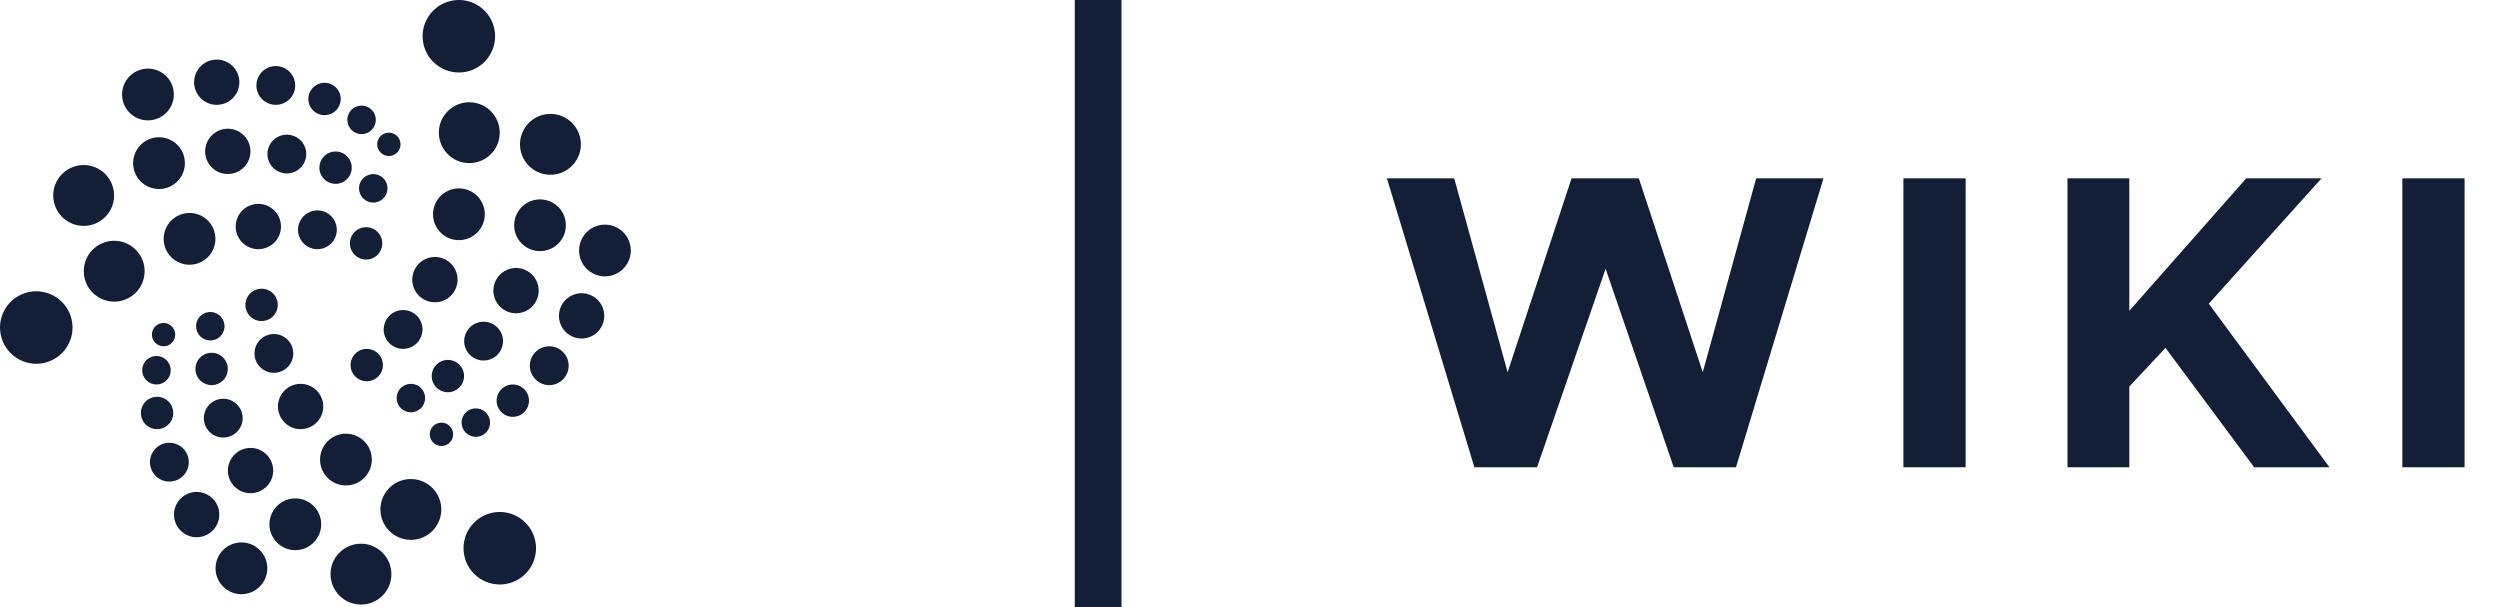 <svg width="107" height="26" viewBox="0 0 107 26" fill="none" xmlns="http://www.w3.org/2000/svg">
<rect x="46" width="2" height="26" fill="#131F37"/>
<path d="M19.644 3.103C19.951 3.102 20.251 3.01 20.505 2.839C20.76 2.668 20.958 2.425 21.074 2.141C21.191 1.858 21.221 1.546 21.16 1.245C21.1 0.945 20.952 0.669 20.735 0.452C20.517 0.236 20.241 0.089 19.94 0.029C19.639 -0.03 19.327 0.001 19.044 0.119C18.761 0.236 18.518 0.435 18.348 0.69C18.178 0.945 18.087 1.245 18.087 1.551C18.087 1.756 18.128 1.958 18.206 2.146C18.285 2.335 18.399 2.506 18.544 2.65C18.689 2.794 18.86 2.908 19.049 2.986C19.238 3.064 19.44 3.103 19.644 3.103Z" fill="#131F37"/>
<path d="M21.394 25.016C21.701 25.015 22.001 24.923 22.256 24.752C22.51 24.581 22.708 24.338 22.825 24.055C22.942 23.771 22.972 23.459 22.911 23.159C22.851 22.858 22.703 22.582 22.485 22.365C22.268 22.149 21.991 22.002 21.69 21.942C21.389 21.883 21.077 21.914 20.794 22.032C20.51 22.15 20.268 22.349 20.098 22.605C19.928 22.86 19.838 23.16 19.838 23.466C19.838 23.67 19.879 23.872 19.957 24.061C20.036 24.249 20.15 24.42 20.295 24.564C20.439 24.707 20.611 24.822 20.8 24.899C20.988 24.977 21.19 25.017 21.394 25.016Z" fill="#131F37"/>
<path d="M20.088 6.981C20.346 6.981 20.597 6.904 20.811 6.761C21.025 6.617 21.192 6.414 21.29 6.176C21.388 5.938 21.413 5.676 21.363 5.423C21.312 5.171 21.188 4.939 21.006 4.757C20.823 4.576 20.591 4.452 20.339 4.402C20.086 4.352 19.824 4.378 19.586 4.476C19.349 4.575 19.145 4.742 19.002 4.956C18.859 5.17 18.783 5.422 18.783 5.679C18.783 6.025 18.921 6.356 19.166 6.6C19.411 6.845 19.742 6.982 20.088 6.981Z" fill="#131F37"/>
<path d="M23.562 7.48C23.82 7.479 24.071 7.402 24.285 7.259C24.498 7.115 24.665 6.912 24.763 6.674C24.861 6.436 24.886 6.174 24.836 5.921C24.785 5.669 24.661 5.437 24.478 5.256C24.296 5.074 24.064 4.95 23.811 4.9C23.559 4.85 23.297 4.876 23.059 4.975C22.821 5.074 22.618 5.241 22.475 5.455C22.332 5.669 22.256 5.92 22.256 6.178C22.256 6.349 22.29 6.519 22.356 6.677C22.421 6.835 22.518 6.979 22.639 7.099C22.76 7.22 22.904 7.316 23.063 7.382C23.221 7.447 23.391 7.48 23.562 7.48Z" fill="#131F37"/>
<path d="M19.644 10.278C19.864 10.278 20.078 10.213 20.26 10.09C20.442 9.968 20.584 9.795 20.667 9.592C20.751 9.39 20.772 9.167 20.729 8.952C20.686 8.737 20.58 8.54 20.425 8.385C20.27 8.23 20.072 8.125 19.857 8.082C19.642 8.04 19.419 8.062 19.217 8.146C19.014 8.23 18.841 8.372 18.719 8.554C18.598 8.736 18.533 8.951 18.533 9.17C18.533 9.316 18.561 9.46 18.617 9.595C18.673 9.729 18.755 9.852 18.858 9.955C18.962 10.058 19.084 10.139 19.219 10.195C19.354 10.251 19.498 10.279 19.644 10.278Z" fill="#131F37"/>
<path d="M23.116 10.749C23.335 10.748 23.549 10.683 23.731 10.561C23.913 10.439 24.054 10.265 24.138 10.063C24.221 9.861 24.242 9.638 24.199 9.423C24.156 9.209 24.051 9.012 23.896 8.857C23.741 8.703 23.543 8.597 23.328 8.555C23.113 8.512 22.891 8.534 22.689 8.618C22.486 8.702 22.313 8.844 22.192 9.026C22.07 9.208 22.005 9.422 22.005 9.641C22.005 9.786 22.034 9.931 22.09 10.065C22.146 10.2 22.228 10.322 22.331 10.425C22.434 10.528 22.557 10.61 22.691 10.665C22.826 10.721 22.971 10.749 23.116 10.749Z" fill="#131F37"/>
<path d="M25.895 11.829C26.114 11.829 26.328 11.763 26.51 11.641C26.692 11.519 26.833 11.346 26.916 11.143C27 10.941 27.021 10.718 26.978 10.503C26.935 10.288 26.829 10.091 26.674 9.937C26.519 9.782 26.321 9.677 26.107 9.634C25.892 9.592 25.669 9.614 25.466 9.698C25.264 9.782 25.091 9.925 24.97 10.107C24.848 10.289 24.784 10.503 24.784 10.722C24.784 10.868 24.813 11.012 24.869 11.146C24.925 11.281 25.007 11.403 25.11 11.506C25.213 11.608 25.335 11.69 25.47 11.745C25.605 11.801 25.749 11.829 25.895 11.829Z" fill="#131F37"/>
<path d="M22.088 13.408C22.28 13.408 22.468 13.351 22.627 13.244C22.787 13.137 22.911 12.985 22.984 12.808C23.057 12.631 23.076 12.436 23.038 12.248C23 12.059 22.908 11.887 22.772 11.751C22.636 11.616 22.463 11.524 22.275 11.487C22.087 11.449 21.891 11.469 21.714 11.542C21.537 11.616 21.386 11.741 21.279 11.9C21.173 12.06 21.116 12.247 21.116 12.439C21.117 12.697 21.219 12.943 21.402 13.125C21.584 13.307 21.831 13.409 22.088 13.408Z" fill="#131F37"/>
<path d="M18.616 12.938C18.807 12.938 18.995 12.88 19.154 12.774C19.314 12.667 19.438 12.515 19.512 12.338C19.585 12.161 19.604 11.966 19.566 11.777C19.529 11.589 19.436 11.417 19.3 11.281C19.164 11.146 18.991 11.053 18.803 11.016C18.615 10.979 18.42 10.998 18.242 11.072C18.065 11.145 17.914 11.27 17.807 11.429C17.701 11.589 17.644 11.777 17.644 11.969C17.645 12.226 17.747 12.472 17.929 12.654C18.111 12.836 18.358 12.938 18.616 12.938Z" fill="#131F37"/>
<path d="M24.894 14.489C25.086 14.489 25.274 14.431 25.433 14.325C25.592 14.218 25.716 14.066 25.79 13.889C25.863 13.712 25.882 13.517 25.844 13.329C25.806 13.141 25.714 12.968 25.578 12.832C25.442 12.697 25.269 12.605 25.081 12.567C24.893 12.53 24.698 12.55 24.521 12.623C24.343 12.696 24.192 12.821 24.085 12.98C23.979 13.14 23.922 13.327 23.922 13.519C23.922 13.646 23.948 13.773 23.996 13.89C24.045 14.008 24.117 14.115 24.207 14.205C24.297 14.295 24.405 14.367 24.523 14.415C24.64 14.464 24.767 14.489 24.894 14.489Z" fill="#131F37"/>
<path d="M20.699 15.431C20.864 15.431 21.024 15.382 21.161 15.29C21.298 15.199 21.404 15.069 21.467 14.917C21.529 14.765 21.546 14.598 21.513 14.437C21.481 14.275 21.402 14.127 21.285 14.011C21.169 13.895 21.021 13.816 20.859 13.784C20.698 13.752 20.531 13.769 20.379 13.832C20.227 13.895 20.097 14.001 20.006 14.138C19.915 14.275 19.866 14.435 19.866 14.6C19.866 14.82 19.954 15.032 20.111 15.188C20.267 15.344 20.479 15.431 20.699 15.431Z" fill="#131F37"/>
<path d="M23.509 16.484C23.674 16.484 23.834 16.435 23.971 16.344C24.108 16.252 24.214 16.122 24.277 15.97C24.34 15.818 24.356 15.651 24.324 15.49C24.292 15.329 24.212 15.181 24.096 15.064C23.98 14.948 23.831 14.869 23.67 14.837C23.509 14.805 23.341 14.822 23.19 14.884C23.038 14.947 22.908 15.054 22.816 15.191C22.725 15.328 22.676 15.488 22.676 15.653C22.677 15.873 22.765 16.085 22.921 16.24C23.077 16.396 23.288 16.484 23.509 16.484Z" fill="#131F37"/>
<path d="M17.254 14.932C17.419 14.931 17.579 14.882 17.716 14.791C17.852 14.699 17.959 14.569 18.021 14.417C18.084 14.265 18.1 14.098 18.068 13.937C18.036 13.776 17.956 13.628 17.84 13.512C17.724 13.396 17.575 13.317 17.414 13.285C17.253 13.253 17.086 13.269 16.934 13.332C16.782 13.395 16.652 13.502 16.561 13.639C16.47 13.775 16.421 13.936 16.421 14.1C16.421 14.21 16.442 14.318 16.484 14.419C16.526 14.52 16.587 14.612 16.665 14.689C16.742 14.766 16.834 14.827 16.935 14.869C17.037 14.911 17.145 14.932 17.254 14.932Z" fill="#131F37"/>
<path d="M19.172 16.788C19.309 16.788 19.443 16.747 19.556 16.671C19.67 16.594 19.759 16.486 19.811 16.359C19.863 16.233 19.877 16.093 19.85 15.959C19.823 15.825 19.756 15.701 19.66 15.605C19.562 15.508 19.439 15.442 19.305 15.416C19.17 15.389 19.031 15.403 18.904 15.455C18.778 15.508 18.67 15.597 18.593 15.711C18.517 15.825 18.477 15.958 18.477 16.095C18.477 16.186 18.495 16.277 18.53 16.361C18.565 16.445 18.616 16.521 18.681 16.586C18.745 16.65 18.822 16.701 18.906 16.736C18.99 16.771 19.081 16.788 19.172 16.788Z" fill="#131F37"/>
<path d="M20.366 18.697C20.486 18.697 20.604 18.661 20.704 18.594C20.804 18.527 20.882 18.432 20.928 18.32C20.974 18.209 20.986 18.087 20.962 17.968C20.939 17.85 20.881 17.742 20.795 17.657C20.71 17.572 20.601 17.514 20.483 17.49C20.365 17.467 20.242 17.479 20.131 17.525C20.02 17.571 19.925 17.649 19.858 17.749C19.791 17.85 19.755 17.967 19.755 18.088C19.755 18.168 19.771 18.247 19.802 18.321C19.832 18.395 19.877 18.462 19.934 18.519C19.991 18.576 20.058 18.62 20.132 18.651C20.206 18.681 20.285 18.697 20.366 18.697Z" fill="#131F37"/>
<path d="M18.894 19.088C18.992 19.088 19.089 19.059 19.171 19.004C19.253 18.949 19.317 18.871 19.355 18.78C19.393 18.689 19.403 18.588 19.384 18.492C19.364 18.395 19.317 18.306 19.247 18.236C19.177 18.166 19.088 18.118 18.991 18.099C18.894 18.08 18.794 18.09 18.702 18.128C18.611 18.165 18.533 18.229 18.478 18.311C18.423 18.394 18.394 18.49 18.394 18.589C18.394 18.721 18.447 18.848 18.541 18.942C18.634 19.035 18.761 19.088 18.894 19.088Z" fill="#131F37"/>
<path d="M17.587 17.647C17.708 17.646 17.826 17.61 17.926 17.543C18.026 17.476 18.103 17.381 18.149 17.27C18.195 17.158 18.207 17.036 18.183 16.918C18.16 16.8 18.101 16.691 18.016 16.606C17.931 16.521 17.822 16.463 17.704 16.44C17.586 16.417 17.463 16.429 17.352 16.475C17.241 16.521 17.146 16.599 17.079 16.699C17.012 16.799 16.976 16.917 16.976 17.038C16.976 17.118 16.992 17.197 17.023 17.271C17.054 17.345 17.099 17.412 17.155 17.469C17.212 17.526 17.28 17.57 17.354 17.601C17.428 17.631 17.507 17.647 17.587 17.647Z" fill="#131F37"/>
<path d="M15.699 16.318C15.836 16.317 15.97 16.276 16.083 16.2C16.197 16.124 16.286 16.015 16.338 15.889C16.39 15.762 16.404 15.623 16.377 15.489C16.35 15.354 16.284 15.231 16.186 15.134C16.089 15.037 15.966 14.972 15.832 14.945C15.697 14.918 15.558 14.932 15.431 14.985C15.305 15.037 15.197 15.126 15.12 15.24C15.044 15.354 15.004 15.488 15.004 15.625C15.004 15.716 15.022 15.806 15.057 15.89C15.092 15.974 15.143 16.051 15.208 16.115C15.272 16.179 15.349 16.23 15.433 16.265C15.517 16.3 15.608 16.318 15.699 16.318Z" fill="#131F37"/>
<path d="M15.671 11.109C15.808 11.109 15.942 11.068 16.056 10.992C16.169 10.915 16.258 10.807 16.31 10.68C16.362 10.553 16.376 10.414 16.349 10.28C16.322 10.146 16.256 10.022 16.159 9.926C16.062 9.829 15.938 9.763 15.804 9.736C15.669 9.71 15.53 9.724 15.403 9.776C15.277 9.829 15.169 9.918 15.093 10.031C15.017 10.145 14.976 10.279 14.976 10.416C14.976 10.507 14.994 10.598 15.029 10.682C15.064 10.766 15.115 10.842 15.18 10.906C15.244 10.971 15.321 11.022 15.405 11.057C15.489 11.091 15.58 11.109 15.671 11.109Z" fill="#131F37"/>
<path d="M15.976 8.671C16.097 8.671 16.215 8.635 16.315 8.568C16.415 8.501 16.493 8.405 16.539 8.294C16.585 8.182 16.597 8.06 16.573 7.941C16.55 7.823 16.491 7.714 16.406 7.629C16.32 7.544 16.212 7.486 16.093 7.463C15.975 7.439 15.852 7.452 15.741 7.498C15.629 7.544 15.534 7.623 15.467 7.723C15.4 7.823 15.365 7.941 15.365 8.062C15.365 8.224 15.43 8.379 15.544 8.493C15.659 8.607 15.814 8.671 15.976 8.671Z" fill="#131F37"/>
<path d="M16.643 6.677C16.742 6.677 16.838 6.648 16.921 6.593C17.003 6.538 17.067 6.46 17.105 6.369C17.142 6.278 17.152 6.177 17.133 6.08C17.114 5.983 17.066 5.894 16.996 5.825C16.926 5.755 16.837 5.707 16.741 5.688C16.644 5.669 16.543 5.679 16.452 5.716C16.36 5.754 16.282 5.818 16.228 5.9C16.173 5.982 16.143 6.079 16.143 6.178C16.144 6.31 16.197 6.437 16.29 6.53C16.384 6.624 16.511 6.677 16.643 6.677Z" fill="#131F37"/>
<path d="M15.476 5.739C15.596 5.738 15.714 5.703 15.814 5.635C15.914 5.568 15.992 5.473 16.038 5.362C16.084 5.251 16.096 5.128 16.072 5.01C16.049 4.892 15.991 4.783 15.905 4.698C15.82 4.613 15.711 4.555 15.593 4.532C15.475 4.508 15.353 4.52 15.241 4.567C15.13 4.613 15.035 4.691 14.968 4.791C14.901 4.891 14.865 5.009 14.865 5.129C14.865 5.209 14.881 5.289 14.912 5.363C14.942 5.437 14.987 5.504 15.044 5.56C15.101 5.617 15.168 5.662 15.242 5.692C15.316 5.723 15.396 5.739 15.476 5.739Z" fill="#131F37"/>
<path d="M21.95 17.841C22.087 17.841 22.221 17.8 22.334 17.724C22.448 17.647 22.537 17.539 22.589 17.412C22.641 17.286 22.655 17.146 22.628 17.012C22.601 16.878 22.535 16.754 22.438 16.658C22.34 16.561 22.217 16.495 22.083 16.469C21.948 16.442 21.809 16.456 21.682 16.508C21.556 16.561 21.448 16.65 21.372 16.764C21.296 16.877 21.255 17.011 21.255 17.148C21.255 17.239 21.273 17.33 21.308 17.414C21.343 17.498 21.394 17.574 21.459 17.639C21.523 17.703 21.6 17.754 21.684 17.789C21.768 17.823 21.859 17.841 21.95 17.841Z" fill="#131F37"/>
<path d="M13.893 4.929C14.03 4.928 14.164 4.887 14.277 4.811C14.391 4.734 14.479 4.626 14.531 4.499C14.584 4.372 14.597 4.233 14.57 4.099C14.543 3.965 14.476 3.841 14.38 3.745C14.282 3.648 14.159 3.583 14.024 3.556C13.89 3.529 13.751 3.543 13.624 3.596C13.498 3.648 13.39 3.737 13.314 3.851C13.238 3.965 13.197 4.099 13.197 4.236C13.197 4.327 13.215 4.417 13.25 4.501C13.285 4.586 13.337 4.662 13.401 4.726C13.466 4.791 13.543 4.842 13.627 4.876C13.711 4.911 13.802 4.929 13.893 4.929Z" fill="#131F37"/>
<path d="M14.365 7.869C14.502 7.868 14.636 7.827 14.749 7.751C14.863 7.675 14.952 7.566 15.004 7.44C15.056 7.313 15.069 7.174 15.043 7.039C15.016 6.905 14.949 6.782 14.852 6.685C14.755 6.588 14.632 6.523 14.498 6.496C14.363 6.469 14.224 6.483 14.097 6.536C13.971 6.588 13.863 6.677 13.786 6.791C13.71 6.905 13.67 7.039 13.67 7.176C13.67 7.267 13.688 7.357 13.723 7.441C13.758 7.525 13.809 7.602 13.874 7.666C13.938 7.73 14.015 7.781 14.099 7.816C14.183 7.851 14.274 7.869 14.365 7.869Z" fill="#131F37"/>
<path d="M13.587 10.665C13.751 10.665 13.912 10.616 14.048 10.525C14.184 10.433 14.291 10.303 14.353 10.152C14.416 10 14.432 9.833 14.4 9.672C14.367 9.511 14.288 9.363 14.172 9.247C14.056 9.131 13.908 9.052 13.746 9.02C13.585 8.988 13.418 9.005 13.267 9.068C13.115 9.131 12.985 9.237 12.894 9.374C12.803 9.51 12.754 9.671 12.754 9.835C12.755 10.055 12.843 10.267 12.999 10.422C13.155 10.578 13.366 10.665 13.587 10.665Z" fill="#131F37"/>
<path d="M11.058 10.665C11.25 10.665 11.438 10.608 11.597 10.501C11.757 10.394 11.881 10.242 11.954 10.065C12.027 9.887 12.046 9.692 12.008 9.504C11.97 9.316 11.877 9.143 11.741 9.008C11.605 8.872 11.432 8.78 11.243 8.743C11.055 8.707 10.86 8.726 10.683 8.8C10.505 8.874 10.354 8.999 10.248 9.159C10.142 9.318 10.085 9.506 10.086 9.698C10.087 9.955 10.19 10.201 10.372 10.383C10.554 10.564 10.801 10.666 11.058 10.665Z" fill="#131F37"/>
<path d="M8.115 11.331C8.335 11.331 8.549 11.265 8.731 11.143C8.913 11.021 9.055 10.848 9.138 10.645C9.222 10.443 9.243 10.22 9.2 10.005C9.157 9.79 9.051 9.593 8.896 9.438C8.741 9.283 8.543 9.178 8.328 9.135C8.113 9.093 7.89 9.115 7.688 9.199C7.485 9.283 7.312 9.425 7.19 9.607C7.069 9.789 7.004 10.004 7.004 10.223C7.004 10.517 7.122 10.799 7.33 11.007C7.538 11.215 7.821 11.332 8.115 11.331Z" fill="#131F37"/>
<path d="M4.89 12.91C5.147 12.909 5.399 12.832 5.613 12.689C5.827 12.546 5.993 12.342 6.091 12.104C6.19 11.866 6.215 11.604 6.165 11.352C6.114 11.1 5.99 10.868 5.807 10.686C5.625 10.504 5.393 10.38 5.14 10.33C4.888 10.28 4.626 10.306 4.388 10.405C4.15 10.504 3.947 10.67 3.804 10.884C3.661 11.099 3.585 11.35 3.585 11.608C3.585 11.953 3.723 12.285 3.968 12.529C4.212 12.773 4.544 12.91 4.89 12.91Z" fill="#131F37"/>
<path d="M1.556 15.57C1.863 15.569 2.163 15.477 2.417 15.306C2.672 15.135 2.87 14.893 2.987 14.609C3.104 14.326 3.134 14.014 3.074 13.713C3.013 13.413 2.865 13.137 2.648 12.92C2.431 12.704 2.155 12.556 1.854 12.497C1.553 12.437 1.241 12.468 0.958 12.585C0.674 12.703 0.432 12.901 0.262 13.156C0.091 13.411 0 13.711 0 14.018C0 14.222 0.041 14.424 0.119 14.612C0.197 14.801 0.312 14.972 0.457 15.116C0.601 15.26 0.773 15.374 0.961 15.452C1.15 15.53 1.352 15.57 1.556 15.57Z" fill="#131F37"/>
<path d="M3.585 9.668C3.842 9.668 4.094 9.591 4.307 9.447C4.521 9.304 4.687 9.1 4.785 8.862C4.884 8.624 4.909 8.362 4.858 8.11C4.807 7.858 4.683 7.626 4.501 7.444C4.319 7.262 4.086 7.139 3.834 7.089C3.581 7.039 3.32 7.065 3.082 7.164C2.844 7.262 2.641 7.429 2.498 7.643C2.355 7.857 2.278 8.109 2.278 8.366C2.279 8.538 2.312 8.707 2.378 8.865C2.444 9.023 2.54 9.167 2.661 9.288C2.783 9.409 2.927 9.505 3.085 9.57C3.244 9.635 3.413 9.669 3.585 9.668Z" fill="#131F37"/>
<path d="M6.807 8.09C7.026 8.09 7.24 8.025 7.422 7.903C7.605 7.781 7.747 7.608 7.831 7.405C7.914 7.202 7.936 6.979 7.893 6.764C7.85 6.55 7.745 6.352 7.59 6.197C7.434 6.042 7.237 5.937 7.022 5.894C6.807 5.851 6.584 5.873 6.381 5.957C6.178 6.041 6.005 6.183 5.883 6.365C5.762 6.548 5.697 6.762 5.697 6.981C5.697 7.275 5.814 7.557 6.022 7.765C6.23 7.973 6.512 8.09 6.807 8.09Z" fill="#131F37"/>
<path d="M6.335 5.153C6.554 5.152 6.768 5.087 6.951 4.965C7.133 4.843 7.275 4.67 7.358 4.467C7.442 4.264 7.464 4.041 7.42 3.826C7.377 3.611 7.272 3.414 7.116 3.259C6.961 3.104 6.763 2.999 6.548 2.956C6.333 2.914 6.11 2.936 5.908 3.02C5.705 3.104 5.532 3.247 5.41 3.429C5.289 3.611 5.224 3.826 5.224 4.045C5.224 4.339 5.342 4.621 5.55 4.829C5.758 5.036 6.041 5.153 6.335 5.153Z" fill="#131F37"/>
<path d="M9.28 4.488C9.472 4.487 9.659 4.43 9.818 4.323C9.977 4.216 10.101 4.064 10.173 3.887C10.246 3.71 10.265 3.515 10.227 3.327C10.189 3.14 10.097 2.967 9.961 2.832C9.825 2.697 9.652 2.605 9.464 2.568C9.276 2.531 9.082 2.55 8.905 2.623C8.728 2.697 8.577 2.821 8.47 2.98C8.364 3.14 8.307 3.327 8.307 3.519C8.307 3.646 8.332 3.772 8.381 3.89C8.43 4.008 8.502 4.115 8.593 4.205C8.683 4.295 8.79 4.366 8.908 4.415C9.026 4.463 9.153 4.488 9.28 4.488Z" fill="#131F37"/>
<path d="M11.806 4.488C11.97 4.487 12.131 4.438 12.267 4.347C12.404 4.255 12.51 4.126 12.573 3.974C12.635 3.822 12.651 3.655 12.619 3.494C12.587 3.333 12.508 3.185 12.391 3.069C12.275 2.953 12.127 2.874 11.966 2.842C11.805 2.81 11.638 2.827 11.486 2.89C11.334 2.953 11.205 3.059 11.114 3.196C11.022 3.332 10.974 3.493 10.974 3.657C10.974 3.878 11.062 4.089 11.218 4.245C11.374 4.4 11.586 4.488 11.806 4.488Z" fill="#131F37"/>
<path d="M12.281 7.424C12.445 7.423 12.605 7.374 12.741 7.282C12.877 7.191 12.983 7.061 13.046 6.909C13.108 6.757 13.124 6.59 13.092 6.429C13.059 6.268 12.98 6.121 12.863 6.005C12.747 5.889 12.599 5.81 12.438 5.779C12.277 5.747 12.11 5.763 11.958 5.826C11.807 5.889 11.677 5.996 11.586 6.132C11.495 6.269 11.446 6.429 11.446 6.593C11.446 6.703 11.468 6.811 11.51 6.912C11.552 7.013 11.614 7.104 11.691 7.182C11.769 7.259 11.861 7.32 11.962 7.361C12.063 7.403 12.171 7.424 12.281 7.424Z" fill="#131F37"/>
<path d="M9.753 7.448C9.945 7.448 10.132 7.39 10.291 7.284C10.451 7.177 10.575 7.025 10.648 6.847C10.721 6.67 10.739 6.475 10.701 6.287C10.664 6.099 10.571 5.926 10.435 5.791C10.299 5.656 10.126 5.564 9.938 5.527C9.75 5.489 9.555 5.509 9.378 5.583C9.2 5.656 9.049 5.781 8.943 5.94C8.836 6.1 8.78 6.287 8.78 6.479C8.78 6.607 8.805 6.733 8.854 6.851C8.903 6.968 8.975 7.075 9.065 7.165C9.156 7.255 9.263 7.327 9.381 7.375C9.499 7.424 9.625 7.449 9.753 7.448Z" fill="#131F37"/>
<path d="M7.002 14.821C7.1 14.821 7.197 14.791 7.278 14.736C7.36 14.681 7.424 14.603 7.461 14.512C7.499 14.421 7.508 14.321 7.489 14.224C7.47 14.128 7.422 14.039 7.352 13.97C7.282 13.9 7.193 13.853 7.097 13.834C7 13.814 6.9 13.824 6.809 13.862C6.718 13.9 6.64 13.964 6.585 14.046C6.531 14.128 6.501 14.224 6.501 14.323C6.501 14.388 6.514 14.453 6.54 14.514C6.565 14.574 6.602 14.629 6.648 14.675C6.695 14.722 6.75 14.758 6.811 14.784C6.871 14.809 6.936 14.821 7.002 14.821Z" fill="#131F37"/>
<path d="M9.003 14.572C9.123 14.571 9.241 14.535 9.341 14.468C9.441 14.401 9.518 14.305 9.564 14.194C9.61 14.083 9.622 13.96 9.598 13.842C9.574 13.724 9.516 13.616 9.43 13.531C9.345 13.446 9.236 13.388 9.118 13.365C9 13.342 8.878 13.354 8.767 13.4C8.655 13.446 8.56 13.524 8.493 13.624C8.427 13.725 8.391 13.842 8.391 13.963C8.391 14.125 8.456 14.28 8.571 14.394C8.686 14.508 8.841 14.572 9.003 14.572Z" fill="#131F37"/>
<path d="M11.197 13.741C11.334 13.741 11.468 13.7 11.582 13.624C11.696 13.548 11.784 13.439 11.837 13.313C11.889 13.186 11.902 13.047 11.876 12.912C11.849 12.778 11.782 12.655 11.685 12.558C11.588 12.461 11.465 12.395 11.33 12.369C11.196 12.342 11.056 12.356 10.93 12.409C10.803 12.461 10.695 12.55 10.619 12.664C10.543 12.778 10.502 12.912 10.503 13.049C10.503 13.14 10.521 13.23 10.556 13.314C10.591 13.398 10.642 13.475 10.706 13.539C10.771 13.603 10.847 13.654 10.931 13.689C11.016 13.724 11.106 13.741 11.197 13.741Z" fill="#131F37"/>
<path d="M11.725 15.957C11.889 15.956 12.05 15.907 12.186 15.816C12.322 15.724 12.428 15.594 12.491 15.442C12.553 15.29 12.569 15.123 12.537 14.963C12.505 14.802 12.425 14.654 12.309 14.538C12.193 14.422 12.045 14.343 11.884 14.311C11.723 14.28 11.556 14.296 11.404 14.359C11.252 14.422 11.123 14.528 11.031 14.665C10.94 14.802 10.892 14.962 10.892 15.126C10.892 15.236 10.913 15.344 10.955 15.445C10.997 15.546 11.059 15.637 11.136 15.714C11.214 15.791 11.306 15.852 11.407 15.894C11.508 15.936 11.616 15.957 11.725 15.957Z" fill="#131F37"/>
<path d="M9.058 16.483C9.195 16.483 9.329 16.442 9.443 16.366C9.557 16.29 9.645 16.181 9.698 16.055C9.75 15.928 9.764 15.789 9.737 15.655C9.71 15.52 9.644 15.397 9.547 15.3C9.45 15.203 9.326 15.137 9.192 15.111C9.058 15.084 8.918 15.098 8.792 15.15C8.665 15.203 8.557 15.292 8.481 15.405C8.405 15.519 8.364 15.653 8.364 15.79C8.364 15.974 8.437 16.151 8.567 16.28C8.698 16.41 8.874 16.483 9.058 16.483Z" fill="#131F37"/>
<path d="M6.696 16.456C6.816 16.456 6.934 16.421 7.035 16.353C7.135 16.286 7.213 16.191 7.26 16.08C7.306 15.968 7.318 15.845 7.294 15.727C7.271 15.609 7.213 15.5 7.127 15.415C7.042 15.329 6.933 15.271 6.815 15.248C6.696 15.224 6.574 15.236 6.462 15.283C6.351 15.329 6.255 15.407 6.188 15.507C6.121 15.607 6.085 15.726 6.085 15.846C6.086 16.008 6.15 16.163 6.264 16.277C6.379 16.392 6.534 16.456 6.696 16.456Z" fill="#131F37"/>
<path d="M6.724 18.368C6.861 18.367 6.995 18.326 7.108 18.25C7.222 18.174 7.311 18.065 7.363 17.939C7.415 17.812 7.428 17.673 7.402 17.538C7.375 17.404 7.308 17.281 7.211 17.184C7.114 17.087 6.991 17.022 6.856 16.995C6.722 16.968 6.583 16.982 6.456 17.035C6.33 17.087 6.221 17.176 6.145 17.29C6.069 17.404 6.029 17.538 6.029 17.675C6.029 17.766 6.047 17.856 6.082 17.94C6.117 18.024 6.168 18.101 6.233 18.165C6.297 18.229 6.374 18.28 6.458 18.315C6.542 18.35 6.633 18.368 6.724 18.368Z" fill="#131F37"/>
<path d="M9.556 18.728C9.72 18.727 9.881 18.678 10.018 18.587C10.154 18.495 10.261 18.366 10.323 18.214C10.386 18.062 10.403 17.895 10.37 17.733C10.338 17.572 10.259 17.424 10.143 17.308C10.026 17.192 9.878 17.113 9.717 17.081C9.555 17.049 9.388 17.065 9.236 17.128C9.084 17.191 8.954 17.297 8.863 17.434C8.772 17.571 8.723 17.732 8.723 17.896C8.723 18.117 8.811 18.328 8.967 18.484C9.123 18.64 9.335 18.728 9.556 18.728Z" fill="#131F37"/>
<path d="M12.865 18.368C13.057 18.368 13.245 18.311 13.405 18.205C13.564 18.099 13.689 17.947 13.763 17.77C13.836 17.593 13.856 17.398 13.819 17.209C13.781 17.021 13.689 16.848 13.554 16.712C13.418 16.576 13.245 16.484 13.057 16.446C12.868 16.409 12.673 16.428 12.496 16.501C12.318 16.575 12.167 16.699 12.06 16.858C11.953 17.018 11.896 17.206 11.896 17.398C11.896 17.654 11.999 17.901 12.18 18.083C12.362 18.264 12.608 18.367 12.865 18.368Z" fill="#131F37"/>
<path d="M14.809 20.777C15.029 20.777 15.243 20.711 15.425 20.589C15.607 20.467 15.748 20.293 15.832 20.09C15.915 19.888 15.936 19.665 15.893 19.45C15.85 19.235 15.744 19.038 15.588 18.883C15.433 18.729 15.235 18.623 15.02 18.581C14.805 18.539 14.582 18.561 14.38 18.645C14.178 18.729 14.005 18.872 13.883 19.054C13.761 19.236 13.697 19.451 13.697 19.67C13.697 19.816 13.726 19.96 13.782 20.095C13.838 20.229 13.92 20.351 14.023 20.454C14.127 20.557 14.249 20.639 14.384 20.694C14.519 20.75 14.664 20.778 14.809 20.777Z" fill="#131F37"/>
<path d="M10.726 21.11C10.918 21.109 11.105 21.052 11.264 20.945C11.423 20.838 11.547 20.687 11.62 20.509C11.694 20.332 11.713 20.137 11.675 19.95C11.637 19.762 11.545 19.589 11.409 19.454C11.274 19.318 11.101 19.226 10.913 19.188C10.725 19.151 10.53 19.17 10.353 19.243C10.176 19.316 10.024 19.44 9.918 19.599C9.811 19.758 9.753 19.945 9.753 20.137C9.753 20.265 9.778 20.391 9.826 20.509C9.875 20.628 9.947 20.735 10.037 20.825C10.128 20.916 10.235 20.987 10.353 21.036C10.472 21.085 10.598 21.11 10.726 21.11Z" fill="#131F37"/>
<path d="M8.419 22.994C8.611 22.994 8.798 22.936 8.958 22.829C9.117 22.723 9.241 22.571 9.314 22.393C9.387 22.216 9.406 22.021 9.368 21.832C9.33 21.644 9.238 21.472 9.102 21.336C8.965 21.201 8.792 21.109 8.604 21.072C8.416 21.035 8.22 21.055 8.043 21.129C7.866 21.203 7.715 21.327 7.609 21.487C7.502 21.647 7.446 21.835 7.447 22.027C7.447 22.284 7.55 22.53 7.733 22.711C7.915 22.892 8.162 22.994 8.419 22.994Z" fill="#131F37"/>
<path d="M10.336 25.432C10.556 25.431 10.77 25.366 10.952 25.244C11.134 25.121 11.276 24.948 11.359 24.745C11.443 24.543 11.464 24.32 11.421 24.105C11.378 23.89 11.272 23.693 11.117 23.538C10.961 23.383 10.764 23.278 10.548 23.235C10.333 23.193 10.11 23.215 9.908 23.299C9.705 23.384 9.532 23.526 9.411 23.708C9.289 23.89 9.224 24.105 9.225 24.324C9.225 24.47 9.254 24.614 9.309 24.749C9.365 24.883 9.447 25.005 9.551 25.108C9.654 25.211 9.776 25.293 9.911 25.348C10.046 25.404 10.191 25.432 10.336 25.432Z" fill="#131F37"/>
<path d="M15.449 25.875C15.706 25.876 15.958 25.799 16.172 25.656C16.387 25.513 16.554 25.31 16.653 25.072C16.751 24.834 16.777 24.572 16.727 24.32C16.677 24.067 16.553 23.835 16.371 23.653C16.189 23.471 15.957 23.346 15.704 23.296C15.451 23.246 15.189 23.272 14.951 23.37C14.713 23.469 14.51 23.636 14.366 23.85C14.223 24.064 14.147 24.316 14.147 24.573C14.147 24.918 14.285 25.249 14.529 25.493C14.773 25.737 15.103 25.875 15.449 25.875Z" fill="#131F37"/>
<path d="M12.643 23.547C12.862 23.547 13.076 23.481 13.258 23.359C13.44 23.237 13.582 23.064 13.665 22.861C13.749 22.658 13.77 22.435 13.727 22.221C13.684 22.006 13.578 21.808 13.423 21.654C13.268 21.499 13.07 21.393 12.855 21.351C12.64 21.309 12.417 21.331 12.214 21.415C12.012 21.499 11.839 21.641 11.717 21.824C11.595 22.006 11.531 22.22 11.531 22.44C11.531 22.585 11.56 22.73 11.616 22.864C11.672 22.999 11.754 23.121 11.857 23.224C11.96 23.326 12.083 23.408 12.218 23.464C12.352 23.519 12.497 23.548 12.643 23.547Z" fill="#131F37"/>
<path d="M17.587 23.106C17.845 23.106 18.096 23.029 18.31 22.886C18.524 22.742 18.691 22.539 18.789 22.301C18.887 22.063 18.913 21.801 18.862 21.549C18.811 21.296 18.687 21.064 18.505 20.883C18.323 20.701 18.09 20.577 17.838 20.527C17.585 20.477 17.323 20.503 17.086 20.602C16.848 20.7 16.644 20.867 16.501 21.081C16.358 21.295 16.282 21.547 16.282 21.804C16.283 22.15 16.42 22.481 16.665 22.726C16.91 22.97 17.242 23.107 17.587 23.106Z" fill="#131F37"/>
<path d="M7.252 20.612C7.417 20.611 7.577 20.562 7.714 20.471C7.85 20.379 7.956 20.249 8.019 20.097C8.081 19.945 8.097 19.778 8.065 19.617C8.033 19.456 7.953 19.308 7.837 19.192C7.72 19.076 7.572 18.997 7.411 18.965C7.249 18.933 7.082 18.95 6.931 19.012C6.779 19.076 6.649 19.182 6.558 19.319C6.466 19.456 6.418 19.616 6.418 19.78C6.418 19.89 6.439 19.998 6.481 20.099C6.523 20.2 6.585 20.292 6.663 20.369C6.74 20.446 6.832 20.508 6.933 20.549C7.034 20.591 7.143 20.612 7.252 20.612Z" fill="#131F37"/>
<path d="M63.104 20H65.786L68.72 11.504L71.636 20H74.3L78.044 7.634H75.164L72.878 15.932L70.142 7.634H67.262L64.526 15.932L62.24 7.634H59.36L63.104 20ZM81.466 20H84.13V7.634H81.466V20ZM88.488 20H91.134V16.544L92.682 14.888L96.48 20H99.702L94.536 12.998L99.36 7.634H96.138L91.134 13.304V7.634H88.488V20ZM102.82 20H105.484V7.634H102.82V20Z" fill="#131F37"/>
</svg>
